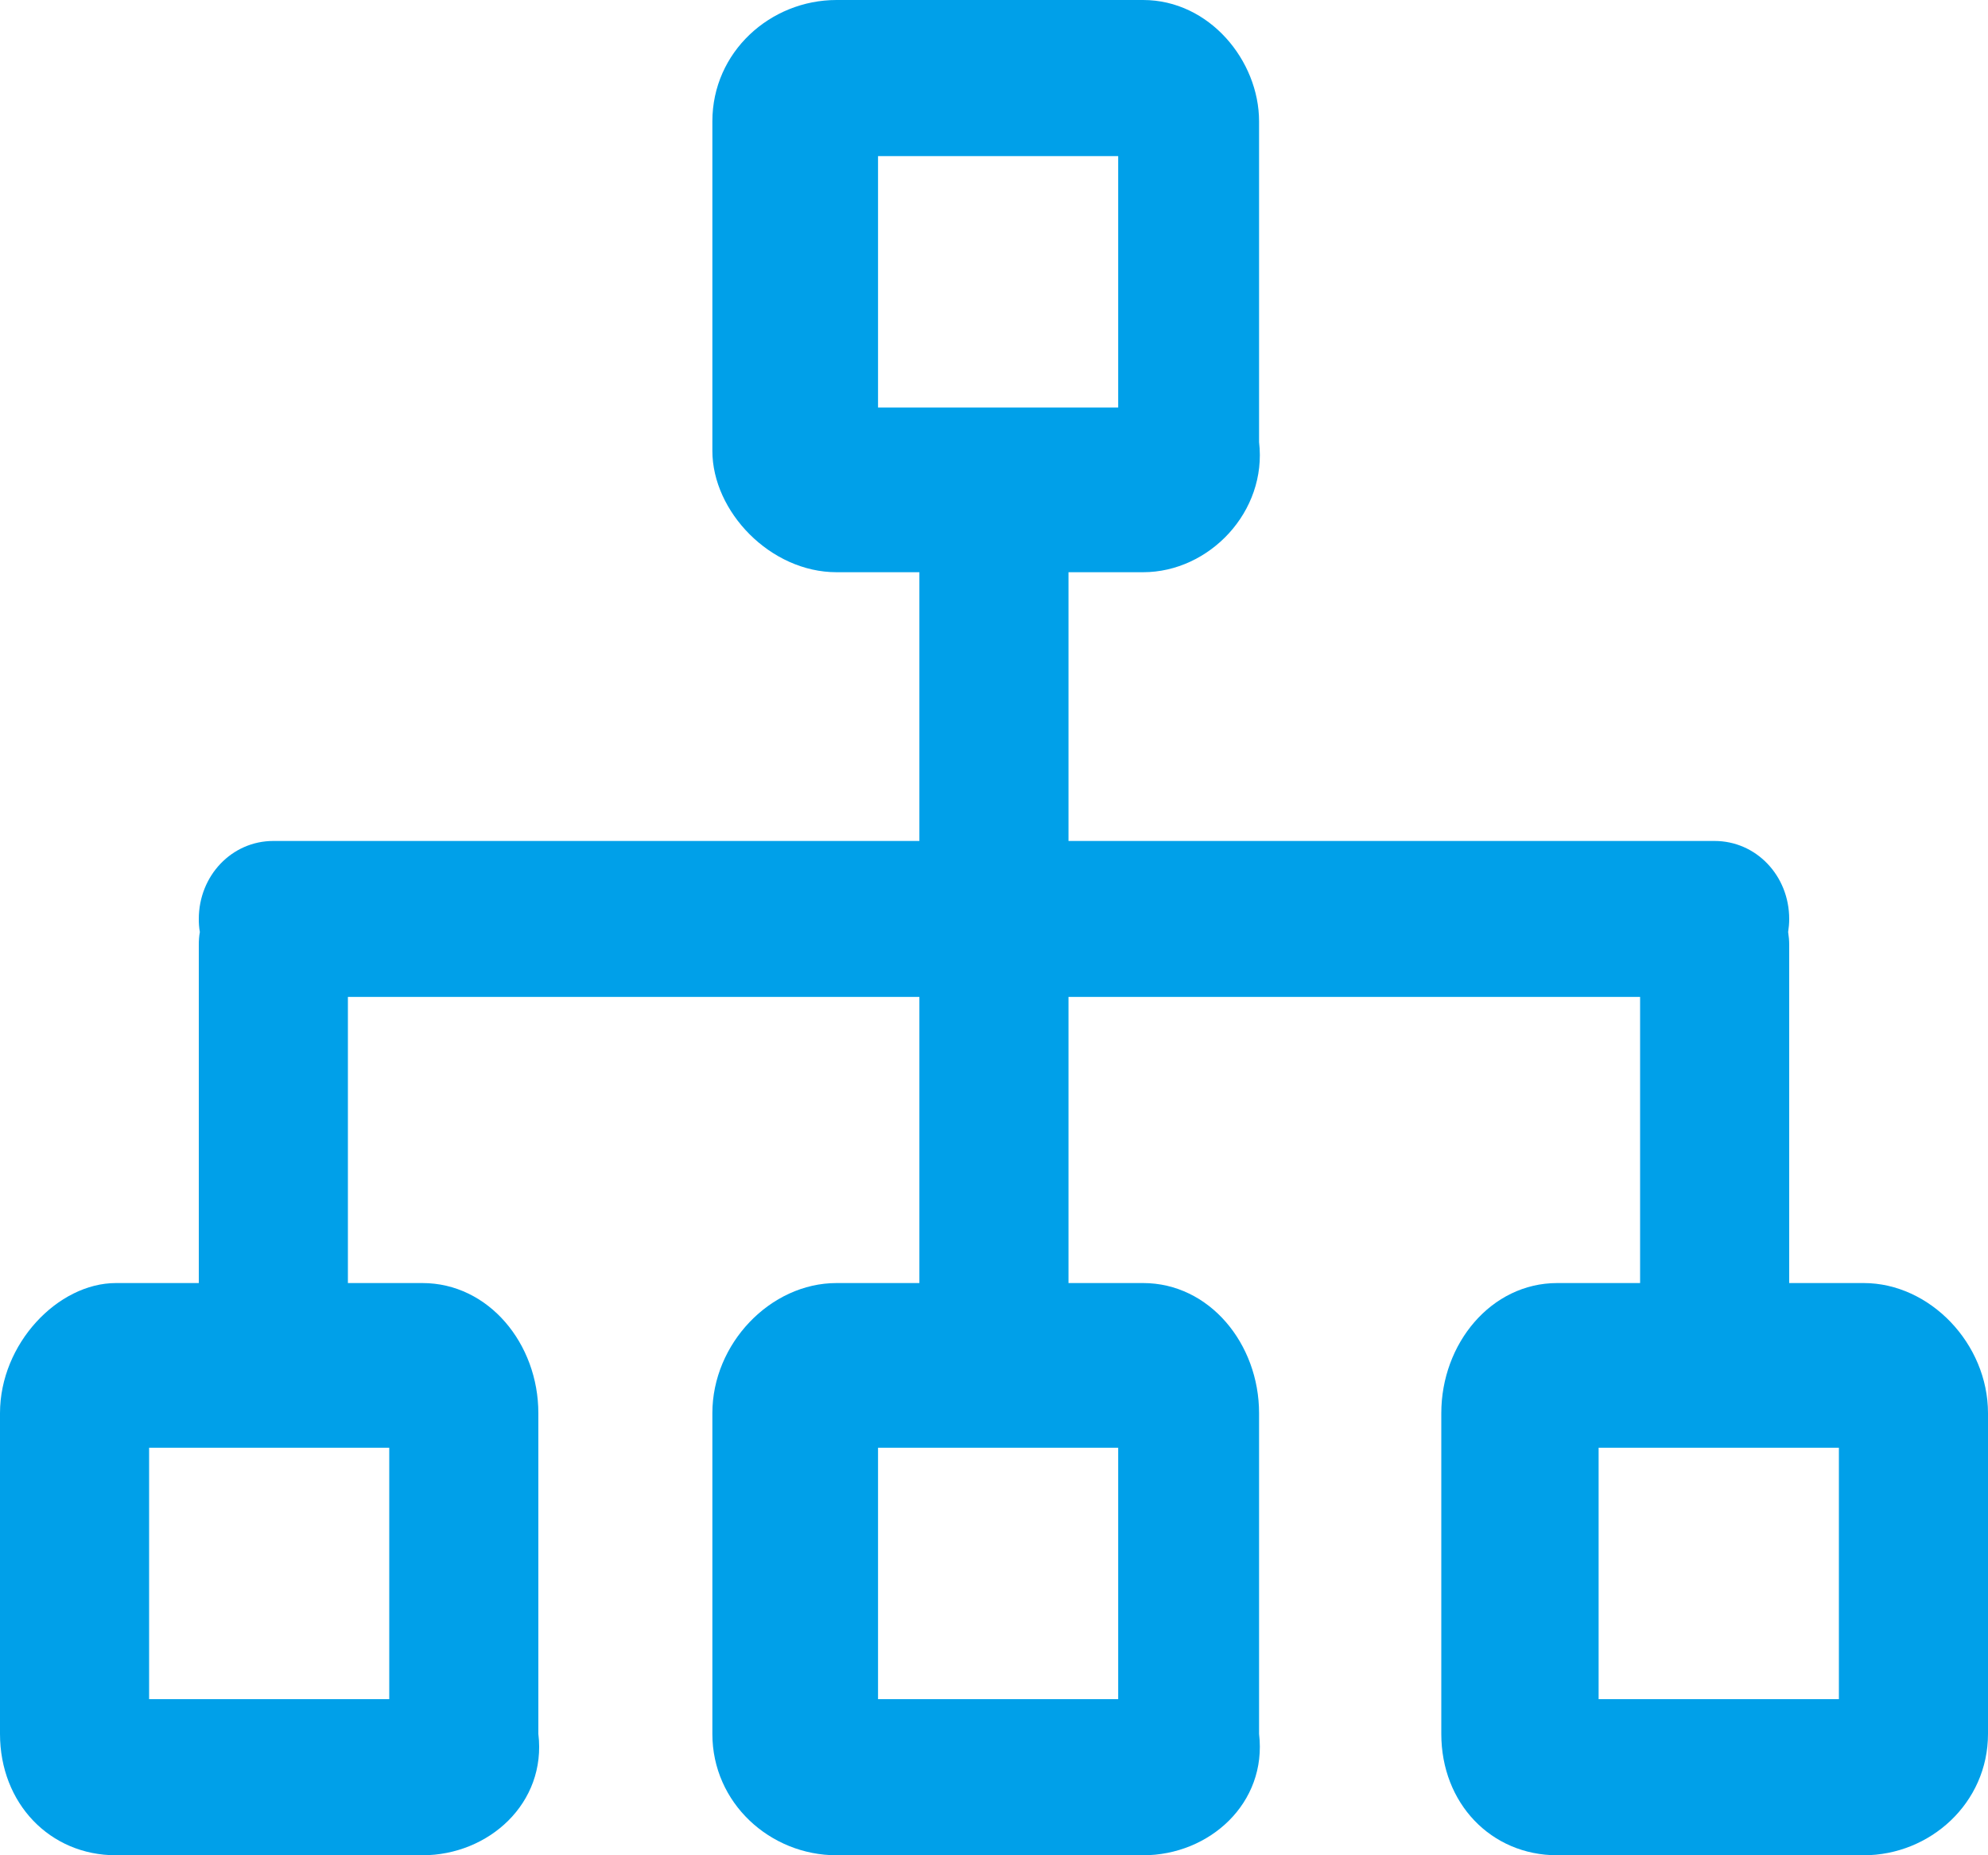 <svg 
 xmlns="http://www.w3.org/2000/svg"
 xmlns:xlink="http://www.w3.org/1999/xlink"
 width="15px" height="14px">
<path fill-rule="evenodd"  fill="rgb(0, 160, 233)"
 d="M14.062,9.682 L13.500,9.682 L13.500,7.131 C13.500,7.097 13.497,7.065 13.492,7.033 C13.497,7.001 13.500,6.968 13.500,6.935 C13.500,6.607 13.250,6.346 12.937,6.346 L8.062,6.346 L8.062,4.318 L8.625,4.318 C9.125,4.318 9.562,3.860 9.500,3.336 L9.500,0.916 C9.500,0.458 9.125,-0.000 8.625,-0.000 L6.312,-0.000 C5.812,-0.000 5.375,0.392 5.375,0.916 L5.375,3.402 C5.375,3.860 5.812,4.318 6.312,4.318 L6.937,4.318 L6.937,6.346 L2.062,6.346 C1.750,6.346 1.500,6.607 1.500,6.935 C1.500,6.968 1.502,7.001 1.508,7.033 C1.502,7.065 1.500,7.097 1.500,7.131 L1.500,9.682 L0.875,9.682 C0.437,9.682 -0.000,10.140 -0.000,10.664 L-0.000,13.084 C-0.000,13.607 0.375,14.000 0.875,14.000 L3.187,14.000 C3.687,14.000 4.125,13.607 4.062,13.084 L4.062,10.664 C4.062,10.140 3.687,9.682 3.187,9.682 L2.625,9.682 L2.625,7.523 L6.937,7.523 L6.937,9.682 L6.312,9.682 C5.812,9.682 5.375,10.140 5.375,10.664 L5.375,13.084 C5.375,13.607 5.812,14.000 6.312,14.000 L8.625,14.000 C9.125,14.000 9.562,13.607 9.500,13.084 L9.500,10.664 C9.500,10.140 9.125,9.682 8.625,9.682 L8.062,9.682 L8.062,7.523 L12.375,7.523 L12.375,9.682 L11.750,9.682 C11.250,9.682 10.875,10.140 10.875,10.664 L10.875,13.084 C10.875,13.607 11.250,14.000 11.750,14.000 L14.062,14.000 C14.562,14.000 15.000,13.607 15.000,13.084 L15.000,10.664 C15.000,10.140 14.562,9.682 14.062,9.682 ZM6.625,1.178 L8.437,1.178 L8.437,3.075 L6.625,3.075 L6.625,1.178 ZM2.937,12.822 L1.125,12.822 L1.125,10.925 L2.937,10.925 L2.937,12.822 ZM8.437,12.822 L6.625,12.822 L6.625,10.925 L8.437,10.925 L8.437,12.822 ZM13.875,12.822 L12.062,12.822 L12.062,10.925 L13.875,10.925 L13.875,12.822 Z"/>
</svg>
